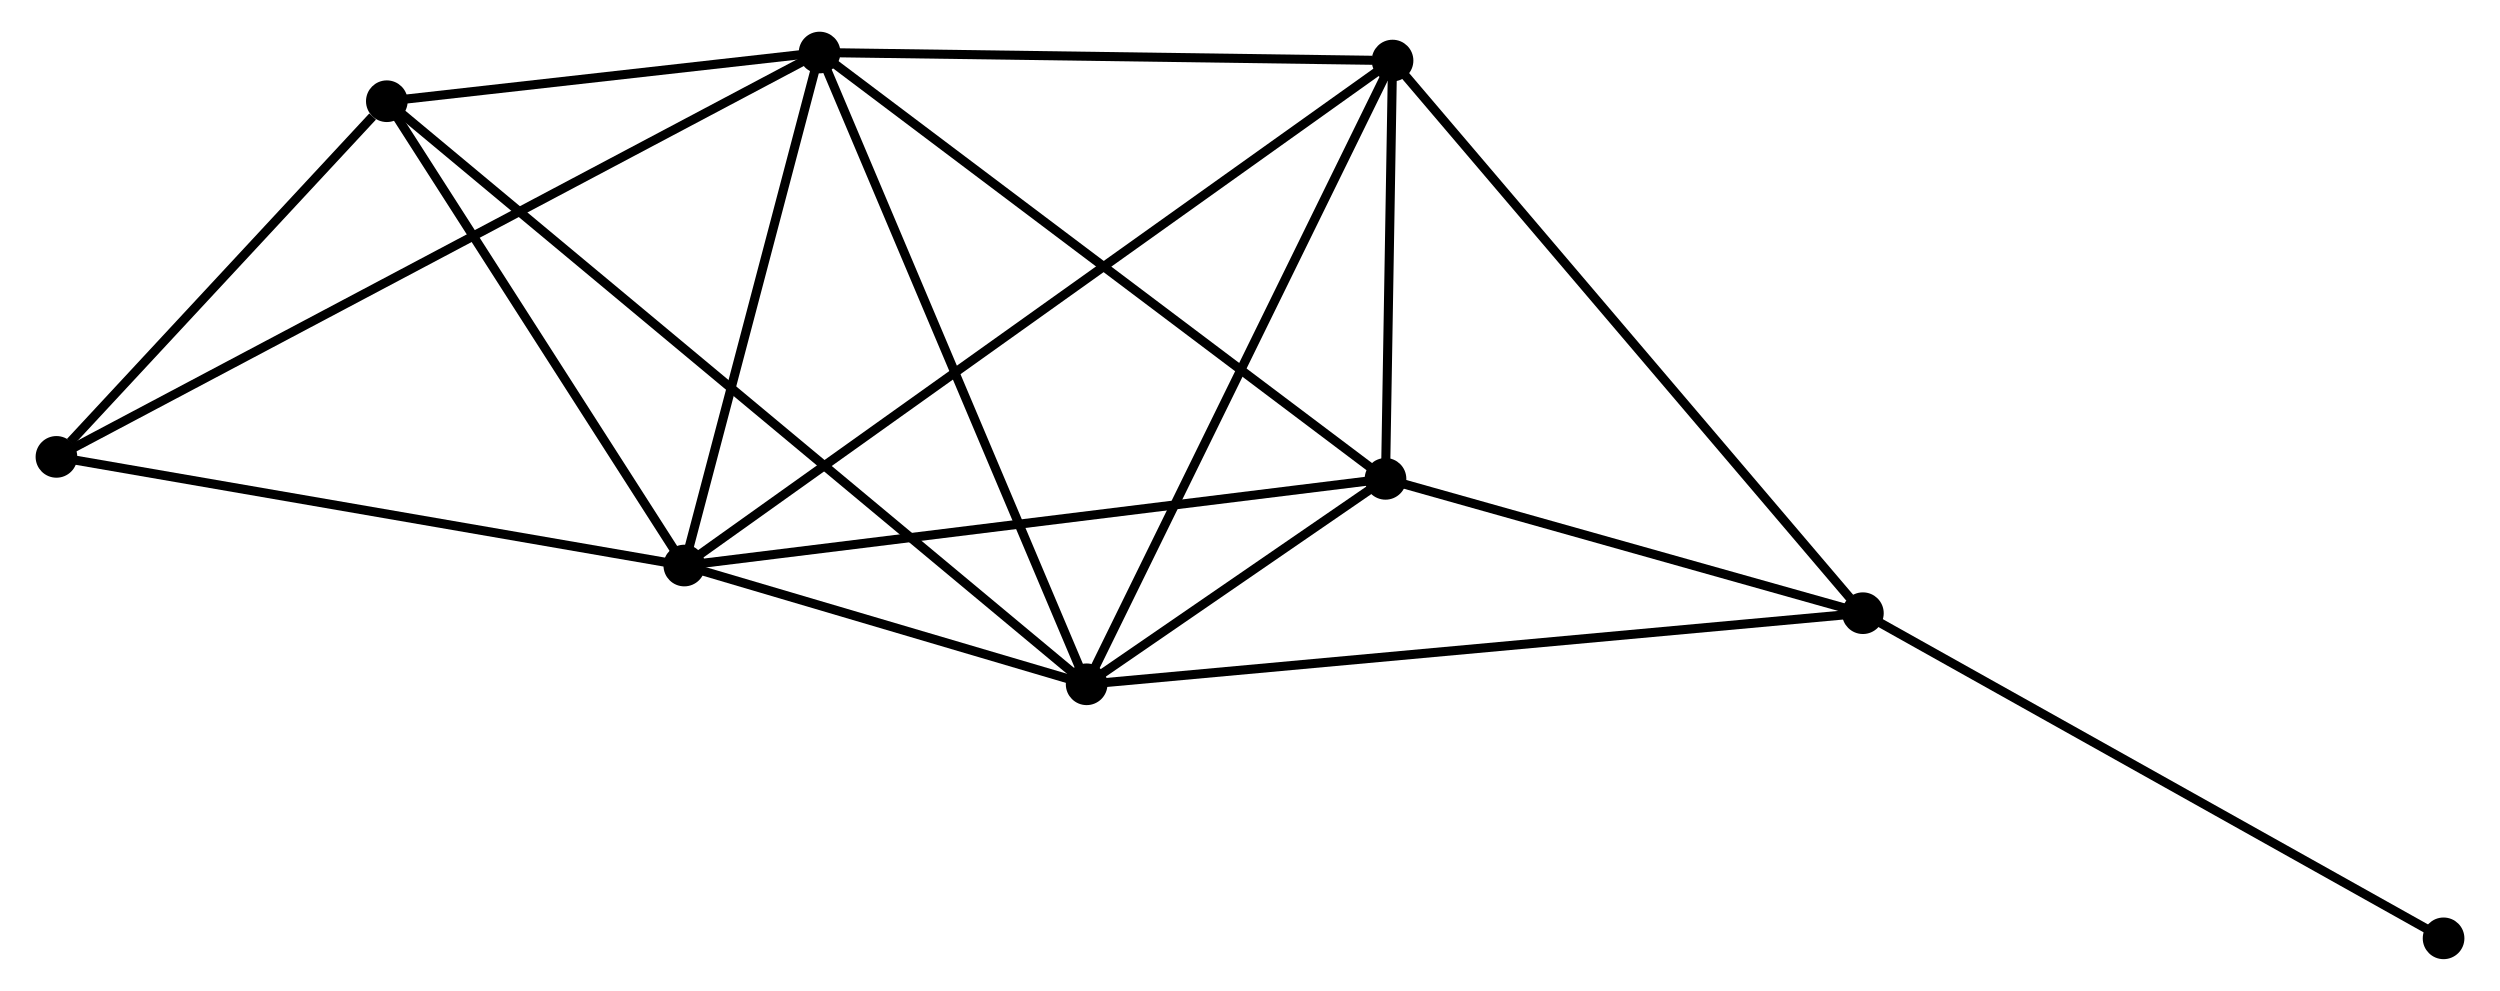 <?xml version="1.0" encoding="UTF-8" standalone="no"?>
<!DOCTYPE svg PUBLIC "-//W3C//DTD SVG 1.1//EN"
 "http://www.w3.org/Graphics/SVG/1.1/DTD/svg11.dtd">
<!-- Generated by graphviz version 2.36.0 (20140111.2315)
 -->
<!-- Title: %3 Pages: 1 -->
<svg width="275pt" height="109pt"
 viewBox="0.00 0.00 275.17 109.41" xmlns="http://www.w3.org/2000/svg" xmlns:xlink="http://www.w3.org/1999/xlink">
<g id="graph0" class="graph" transform="scale(1 1) rotate(0) translate(4 105.406)">
<title>%3</title>
<!-- 0 -->
<g id="node1" class="node"><title>0</title>
<ellipse fill="black" stroke="black" cx="71.125" cy="-42.963" rx="1.8" ry="1.8"/>
</g>
<!-- 1 -->
<g id="node2" class="node"><title>1</title>
<ellipse fill="black" stroke="black" cx="86.062" cy="-99.606" rx="1.8" ry="1.8"/>
</g>
<!-- 0&#45;&#45;1 -->
<g id="edge1" class="edge"><title>0&#45;&#45;1</title>
<path fill="none" stroke="black" d="M71.622,-44.847C73.889,-53.447 83.244,-88.921 85.547,-97.656"/>
</g>
<!-- 2 -->
<g id="node3" class="node"><title>2</title>
<ellipse fill="black" stroke="black" cx="115.548" cy="-29.851" rx="1.8" ry="1.8"/>
</g>
<!-- 0&#45;&#45;2 -->
<g id="edge2" class="edge"><title>0&#45;&#45;2</title>
<path fill="none" stroke="black" d="M73.034,-42.399C80.341,-40.243 106.487,-32.526 113.696,-30.398"/>
</g>
<!-- 3 -->
<g id="node4" class="node"><title>3</title>
<ellipse fill="black" stroke="black" cx="149.324" cy="-98.719" rx="1.8" ry="1.8"/>
</g>
<!-- 0&#45;&#45;3 -->
<g id="edge3" class="edge"><title>0&#45;&#45;3</title>
<path fill="none" stroke="black" d="M72.758,-44.127C82.935,-51.383 137.549,-90.323 147.7,-97.561"/>
</g>
<!-- 4 -->
<g id="node5" class="node"><title>4</title>
<ellipse fill="black" stroke="black" cx="148.547" cy="-52.535" rx="1.8" ry="1.8"/>
</g>
<!-- 0&#45;&#45;4 -->
<g id="edge4" class="edge"><title>0&#45;&#45;4</title>
<path fill="none" stroke="black" d="M73.038,-43.199C83.75,-44.523 136.164,-51.004 146.7,-52.306"/>
</g>
<!-- 6 -->
<g id="node6" class="node"><title>6</title>
<ellipse fill="black" stroke="black" cx="38.279" cy="-94.23" rx="1.8" ry="1.8"/>
</g>
<!-- 0&#45;&#45;6 -->
<g id="edge5" class="edge"><title>0&#45;&#45;6</title>
<path fill="none" stroke="black" d="M70.032,-44.668C65.045,-52.452 44.474,-84.56 39.41,-92.465"/>
</g>
<!-- 7 -->
<g id="node7" class="node"><title>7</title>
<ellipse fill="black" stroke="black" cx="1.8" cy="-54.96" rx="1.8" ry="1.8"/>
</g>
<!-- 0&#45;&#45;7 -->
<g id="edge6" class="edge"><title>0&#45;&#45;7</title>
<path fill="none" stroke="black" d="M69.125,-43.309C59.001,-45.061 13.507,-52.934 3.677,-54.635"/>
</g>
<!-- 1&#45;&#45;2 -->
<g id="edge7" class="edge"><title>1&#45;&#45;2</title>
<path fill="none" stroke="black" d="M86.79,-97.881C90.835,-88.315 110.486,-41.826 114.737,-31.771"/>
</g>
<!-- 1&#45;&#45;3 -->
<g id="edge8" class="edge"><title>1&#45;&#45;3</title>
<path fill="none" stroke="black" d="M87.887,-99.58C96.963,-99.453 137.193,-98.889 147.109,-98.75"/>
</g>
<!-- 1&#45;&#45;4 -->
<g id="edge9" class="edge"><title>1&#45;&#45;4</title>
<path fill="none" stroke="black" d="M87.606,-98.442C96.176,-91.986 137.82,-60.615 146.827,-53.83"/>
</g>
<!-- 1&#45;&#45;6 -->
<g id="edge10" class="edge"><title>1&#45;&#45;6</title>
<path fill="none" stroke="black" d="M84.008,-99.374C76.149,-98.49 48.026,-95.326 40.271,-94.454"/>
</g>
<!-- 1&#45;&#45;7 -->
<g id="edge11" class="edge"><title>1&#45;&#45;7</title>
<path fill="none" stroke="black" d="M84.302,-98.673C73.336,-92.863 14.488,-61.682 3.55,-55.887"/>
</g>
<!-- 2&#45;&#45;3 -->
<g id="edge12" class="edge"><title>2&#45;&#45;3</title>
<path fill="none" stroke="black" d="M116.383,-31.554C121.016,-40.999 143.525,-86.896 148.394,-96.823"/>
</g>
<!-- 2&#45;&#45;4 -->
<g id="edge13" class="edge"><title>2&#45;&#45;4</title>
<path fill="none" stroke="black" d="M117.323,-31.071C123.106,-35.046 141.359,-47.593 146.922,-51.417"/>
</g>
<!-- 2&#45;&#45;6 -->
<g id="edge15" class="edge"><title>2&#45;&#45;6</title>
<path fill="none" stroke="black" d="M113.934,-31.196C103.879,-39.574 49.914,-84.536 39.884,-92.893"/>
</g>
<!-- 5 -->
<g id="node8" class="node"><title>5</title>
<ellipse fill="black" stroke="black" cx="201.257" cy="-37.701" rx="1.8" ry="1.8"/>
</g>
<!-- 2&#45;&#45;5 -->
<g id="edge14" class="edge"><title>2&#45;&#45;5</title>
<path fill="none" stroke="black" d="M117.667,-30.046C129.525,-31.131 187.549,-36.446 199.213,-37.514"/>
</g>
<!-- 3&#45;&#45;4 -->
<g id="edge16" class="edge"><title>3&#45;&#45;4</title>
<path fill="none" stroke="black" d="M149.29,-96.735C149.163,-89.138 148.705,-61.955 148.579,-54.46"/>
</g>
<!-- 3&#45;&#45;5 -->
<g id="edge17" class="edge"><title>3&#45;&#45;5</title>
<path fill="none" stroke="black" d="M150.608,-97.211C157.73,-88.842 192.342,-48.177 199.828,-39.381"/>
</g>
<!-- 4&#45;&#45;5 -->
<g id="edge18" class="edge"><title>4&#45;&#45;5</title>
<path fill="none" stroke="black" d="M150.301,-52.041C158.303,-49.789 191.315,-40.499 199.443,-38.212"/>
</g>
<!-- 6&#45;&#45;7 -->
<g id="edge20" class="edge"><title>6&#45;&#45;7</title>
<path fill="none" stroke="black" d="M36.712,-92.542C30.711,-86.083 9.241,-62.97 3.321,-56.597"/>
</g>
<!-- 8 -->
<g id="node9" class="node"><title>8</title>
<ellipse fill="black" stroke="black" cx="265.372" cy="-1.8" rx="1.8" ry="1.8"/>
</g>
<!-- 5&#45;&#45;8 -->
<g id="edge19" class="edge"><title>5&#45;&#45;8</title>
<path fill="none" stroke="black" d="M202.842,-36.814C211.635,-31.89 254.365,-7.963 263.607,-2.788"/>
</g>
</g>
</svg>
